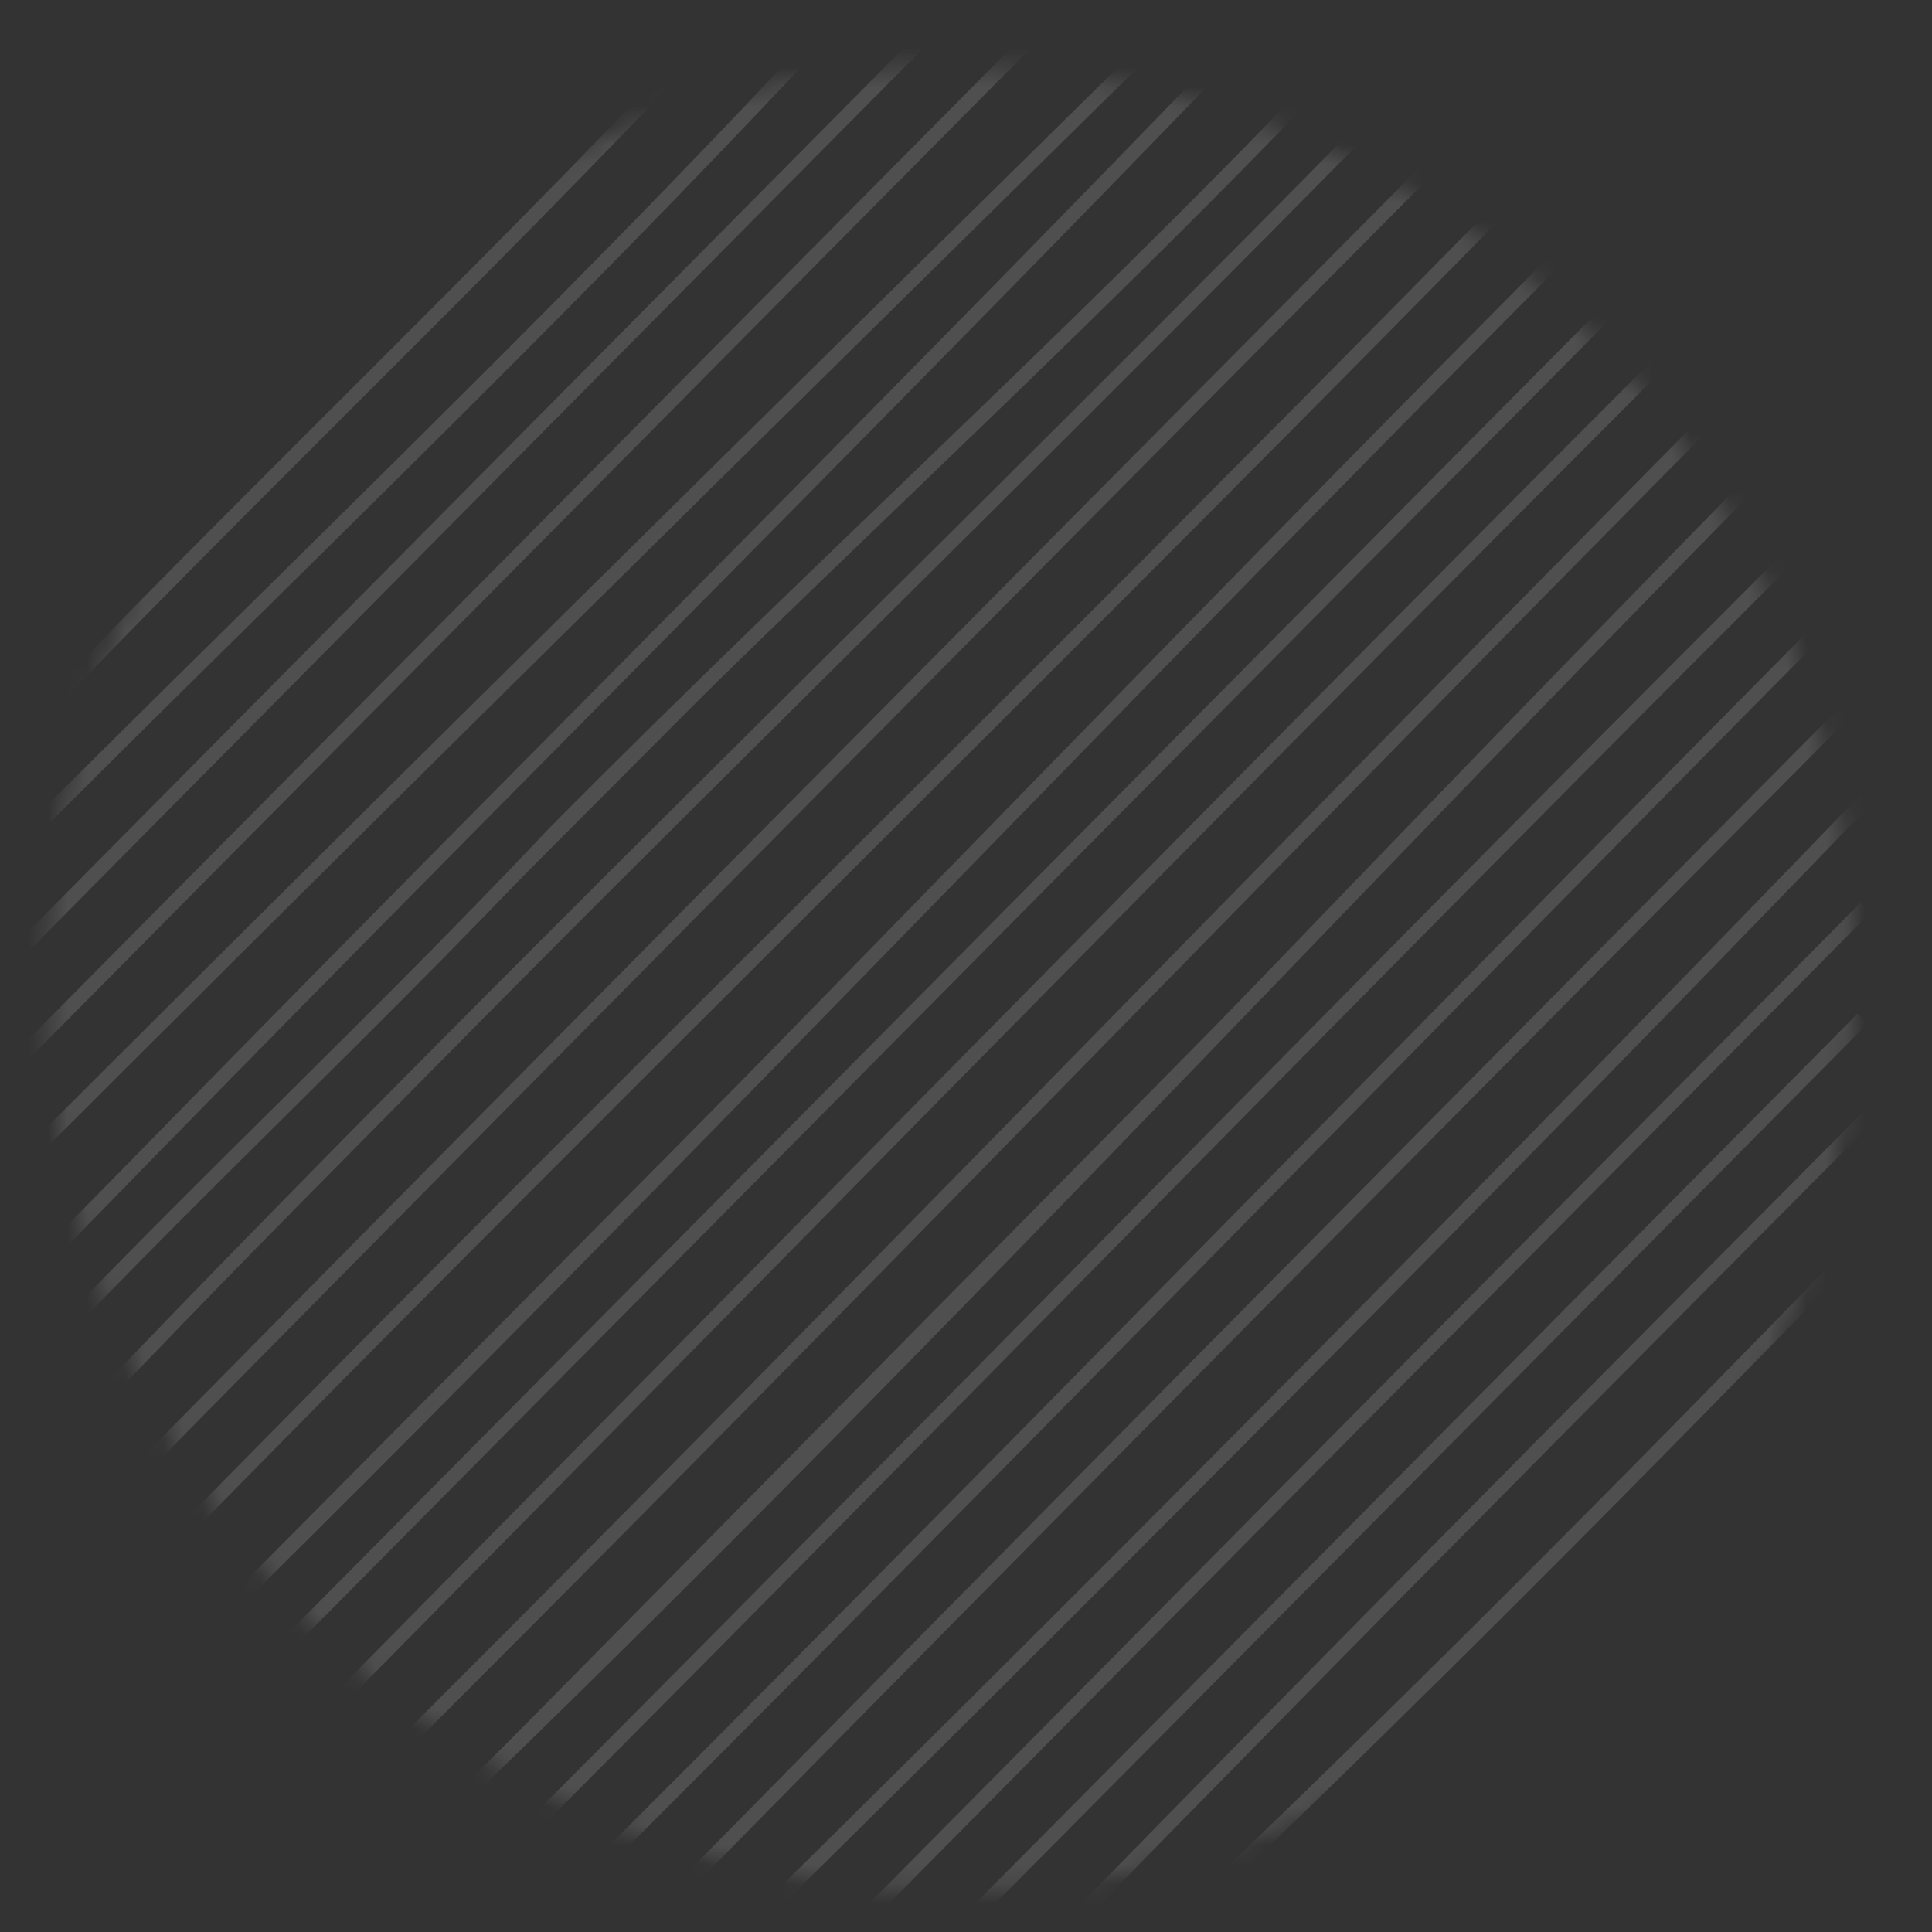 <svg width="100" height="100" viewBox="0 0 100 100" fill="none" xmlns="http://www.w3.org/2000/svg">
<rect x="0" y="0" width="100" height="100" fill="#333333" stroke="none"/>
<g opacity="0.5" clip-path="url(#clip0_371_4037)">
<g opacity="0.27">
<mask id="mask0_371_4037" style="mask-type:luminance" maskUnits="userSpaceOnUse" x="2" y="3" width="94" height="95">
<path d="M94.783 61.257C100.585 35.855 84.882 10.515 59.709 4.66C34.536 -1.195 9.426 14.651 3.623 40.053C-2.179 65.456 13.524 90.796 38.697 96.651C63.87 102.506 88.98 86.66 94.783 61.257Z" fill="white"/>
</mask>
<g mask="url(#mask0_371_4037)">
<path d="M37.163 1.237C24.226 15.095 10.335 27.997 -2.609 41.907Z" fill="white"/>
<path d="M37.163 1.237C24.226 15.095 10.335 27.997 -2.609 41.907" stroke="white" stroke-width="0.73" stroke-miterlimit="10"/>
<path d="M43.082 1.191C28.669 16.775 12.552 31.916 -2.641 47.308Z" fill="white"/>
<path d="M43.082 1.191C28.669 16.775 12.552 31.916 -2.641 47.308" stroke="white" stroke-width="0.73" stroke-miterlimit="10"/>
<path d="M48.559 1.199C31.451 18.463 14.222 35.842 -2.75 52.984Z" fill="white"/>
<path d="M48.559 1.199C31.451 18.463 14.222 35.842 -2.75 52.984" stroke="white" stroke-width="0.73" stroke-miterlimit="10"/>
<path d="M53.989 1.329C35.344 20.144 16.449 39.211 -2.703 58.522Z" fill="white"/>
<path d="M53.989 1.329C35.344 20.144 16.449 39.211 -2.703 58.522" stroke="white" stroke-width="0.73" stroke-miterlimit="10"/>
<path d="M60.629 1.275C39.781 21.824 18.669 42.572 -2.648 63.938Z" fill="white"/>
<path d="M60.629 1.275C39.781 21.824 18.669 42.572 -2.648 63.938" stroke="white" stroke-width="0.73" stroke-miterlimit="10"/>
<path d="M64.994 1.352C43.124 24.07 21.451 45.375 -0.782 68.369C-1.334 68.926 -2.447 68.926 -2.742 69.698" fill="white"/>
<path d="M64.994 1.352C43.124 24.07 21.451 45.375 -0.782 68.369C-1.334 68.926 -2.447 68.926 -2.742 69.698" stroke="white" stroke-width="0.73" stroke-miterlimit="10"/>
<path d="M71.033 1.253C57.573 15.66 43.122 28.555 28.671 43.138C18.111 54.352 7.551 63.885 -2.562 75.084" fill="white"/>
<path d="M71.033 1.253C57.573 15.66 43.122 28.555 28.671 43.138C18.111 54.352 7.551 63.885 -2.562 75.084" stroke="white" stroke-width="0.73" stroke-miterlimit="10"/>
<path d="M74.778 2.368C49.229 28.555 22.56 53.786 -2.641 80.683Z" fill="white"/>
<path d="M74.778 2.368C49.229 28.555 22.56 53.786 -2.641 80.683" stroke="white" stroke-width="0.73" stroke-miterlimit="10"/>
<path d="M74.728 7.921C49.232 33.603 23.115 59.958 -2.547 85.999Z" fill="white"/>
<path d="M74.728 7.921C49.232 33.603 23.115 59.958 -2.547 85.999" stroke="white" stroke-width="0.73" stroke-miterlimit="10"/>
<path d="M77.529 10.938C50.898 38.087 23.669 64.442 -2.531 91.645Z" fill="white"/>
<path d="M77.529 10.938C50.898 38.087 23.669 64.442 -2.531 91.645" stroke="white" stroke-width="0.73" stroke-miterlimit="10"/>
<path d="M83.063 10.908C54.236 39.768 26.447 69.492 -2.773 97.451Z" fill="white"/>
<path d="M83.063 10.908C54.236 39.768 26.447 69.492 -2.773 97.451" stroke="white" stroke-width="0.73" stroke-miterlimit="10"/>
<path d="M88.191 11.106C58.676 40.891 29.781 70.049 0.273 99.826Z" fill="white"/>
<path d="M88.191 11.106C58.676 40.891 29.781 70.049 0.273 99.826" stroke="white" stroke-width="0.73" stroke-miterlimit="10"/>
<path d="M93.591 11.114C64.235 40.334 35.34 70.049 5.719 99.88Z" fill="white"/>
<path d="M93.591 11.114C64.235 40.334 35.34 70.049 5.719 99.88" stroke="white" stroke-width="0.73" stroke-miterlimit="10"/>
<path d="M96.501 13.636C68.129 42.015 40.347 71.173 11.188 99.903Z" fill="white"/>
<path d="M96.501 13.636C68.129 42.015 40.347 71.173 11.188 99.903" stroke="white" stroke-width="0.73" stroke-miterlimit="10"/>
<path d="M96.664 18.922C69.791 45.941 44.234 73.976 16.68 99.903Z" fill="white"/>
<path d="M96.664 18.922C69.791 45.941 44.234 73.976 16.68 99.903" stroke="white" stroke-width="0.73" stroke-miterlimit="10"/>
<path d="M96.465 24.987C71.469 49.86 47.017 75.099 22.203 99.873Z" fill="white"/>
<path d="M96.465 24.987C71.469 49.86 47.017 75.099 22.203 99.873" stroke="white" stroke-width="0.73" stroke-miterlimit="10"/>
<path d="M96.621 30.128C73.684 53.228 50.898 76.787 27.734 99.826Z" fill="white"/>
<path d="M96.621 30.128C73.684 53.228 50.898 76.787 27.734 99.826" stroke="white" stroke-width="0.73" stroke-miterlimit="10"/>
<path d="M96.563 35.781C75.352 57.155 54.239 78.468 33.164 99.895Z" fill="white"/>
<path d="M96.563 35.781C75.352 57.155 54.239 78.468 33.164 99.895" stroke="white" stroke-width="0.73" stroke-miterlimit="10"/>
<path d="M96.63 41.319C77.576 61.074 58.129 80.706 38.742 99.804Z" fill="white"/>
<path d="M96.63 41.319C77.576 61.074 58.129 80.706 38.742 99.804" stroke="white" stroke-width="0.73" stroke-miterlimit="10"/>
<path d="M96.557 46.98C79.244 64.45 61.462 82.394 44.188 99.849Z" fill="white"/>
<path d="M96.557 46.98C79.244 64.45 61.462 82.394 44.188 99.849" stroke="white" stroke-width="0.73" stroke-miterlimit="10"/>
<path d="M96.409 52.717C80.905 68.369 65.349 84.067 49.656 99.872Z" fill="white"/>
<path d="M96.409 52.717C80.905 68.369 65.349 84.067 49.656 99.872" stroke="white" stroke-width="0.73" stroke-miterlimit="10"/>
<path d="M96.586 57.919C85.799 68.759 75.027 79.614 64.315 90.522C61.25 93.639 58.191 96.763 55.141 99.895" fill="white"/>
<path d="M96.586 57.919C85.799 68.759 75.027 79.614 64.315 90.522C61.25 93.639 58.191 96.763 55.141 99.895" stroke="white" stroke-width="0.73" stroke-miterlimit="10"/>
<path d="M96.544 64.129C84.803 76.222 72.578 88.558 60.617 99.902Z" fill="white"/>
<path d="M96.544 64.129C84.803 76.222 72.578 88.558 60.617 99.902" stroke="white" stroke-width="0.73" stroke-miterlimit="10"/>
</g>
</g>
</g>
<defs>
<clipPath id="clip0_371_4037">
<rect width="99.863" height="99.101" fill="white"/>
</clipPath>
</defs>
</svg>
